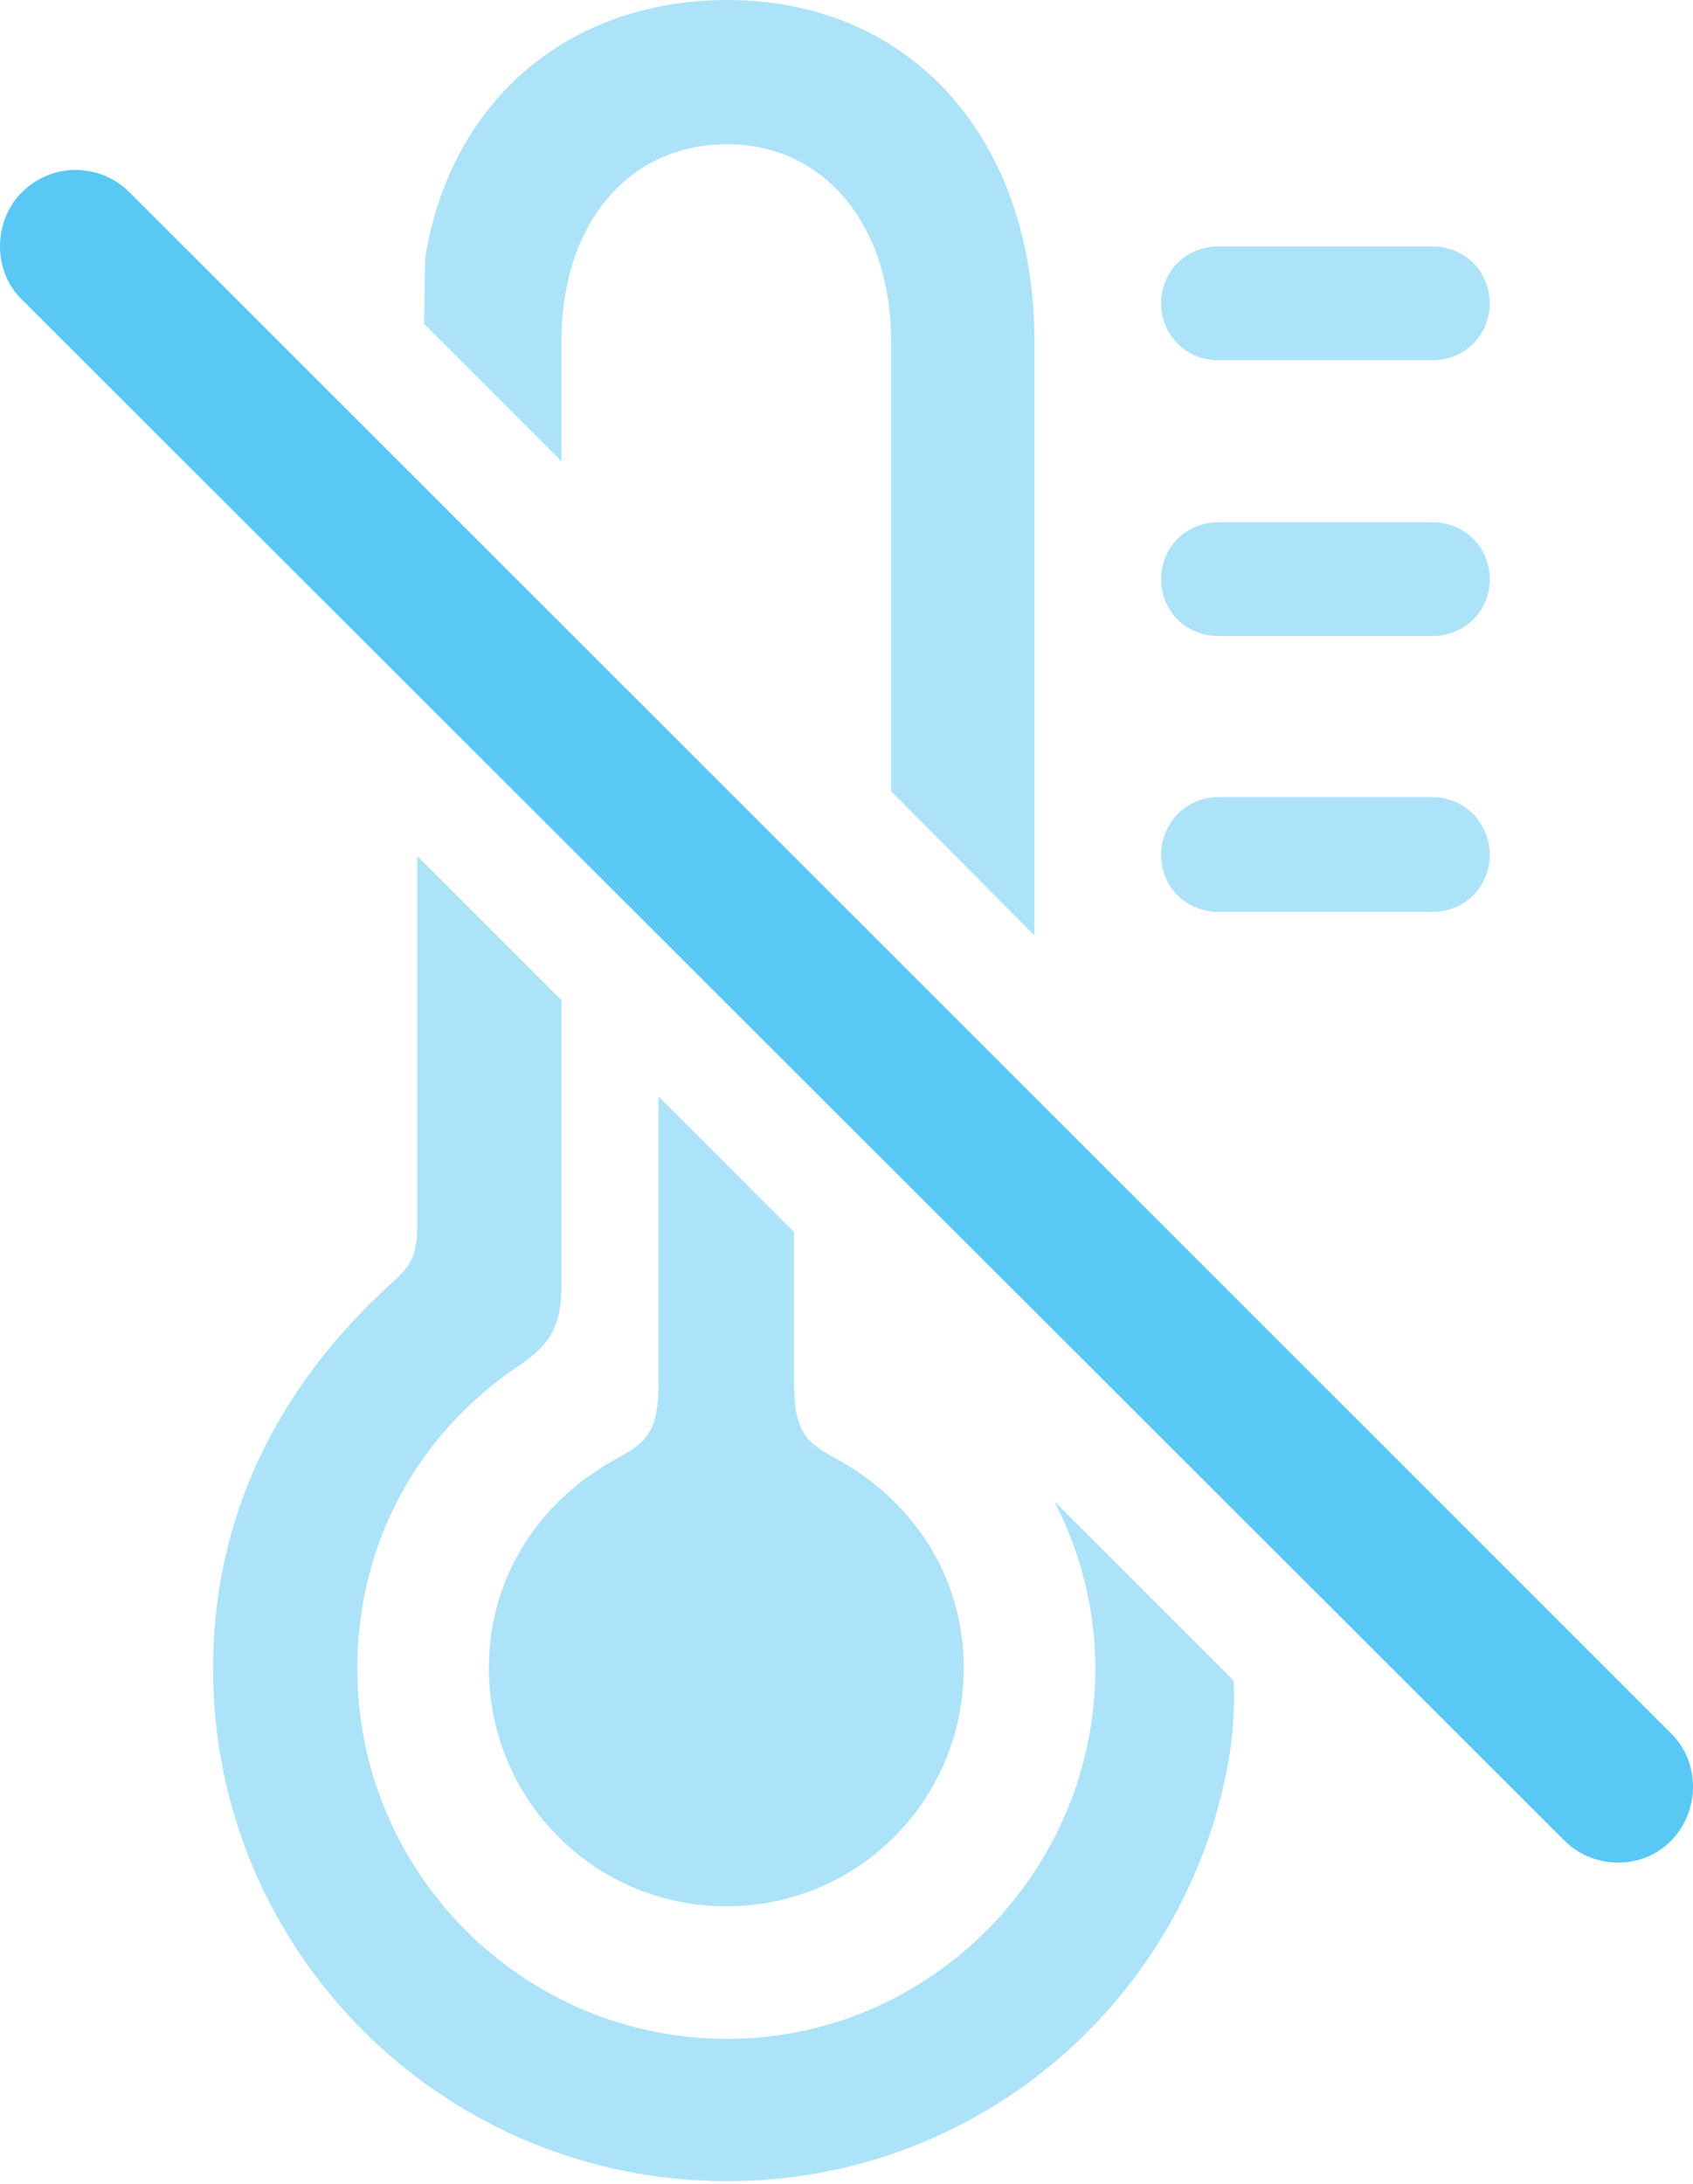 <?xml version="1.0" encoding="UTF-8"?>
<!--Generator: Apple Native CoreSVG 175.5-->
<!DOCTYPE svg
PUBLIC "-//W3C//DTD SVG 1.1//EN"
       "http://www.w3.org/Graphics/SVG/1.1/DTD/svg11.dtd">
<svg version="1.1" xmlns="http://www.w3.org/2000/svg" xmlns:xlink="http://www.w3.org/1999/xlink" width="21.06" height="27.161">
 <g>
  <rect height="27.161" opacity="0" width="21.06" x="0" y="0"/>
  <path d="M9.047 0C7.057 0 5.592 1.27 5.287 3.223L5.275 4.028L6.984 5.737L6.984 4.248C6.984 2.783 7.814 1.794 9.047 1.794C10.243 1.794 11.085 2.783 11.085 4.248L11.085 9.839L12.868 11.633L12.868 4.248C12.868 1.709 11.318 0 9.047 0ZM9.047 27.124C12.233 27.124 14.857 24.78 15.309 21.729C15.346 21.448 15.358 21.167 15.346 20.898L13.112 18.665C13.441 19.299 13.625 20.007 13.625 20.752C13.625 23.279 11.562 25.354 9.047 25.354C6.496 25.354 4.445 23.279 4.445 20.752C4.445 19.226 5.165 17.847 6.459 16.98C6.837 16.724 6.984 16.492 6.984 15.991L6.984 12.439L5.19 10.645L5.19 15.21C5.19 15.576 5.141 15.723 4.872 15.955C3.42 17.273 2.65 18.896 2.65 20.752C2.65 24.268 5.507 27.124 9.047 27.124ZM9.035 23.706C10.671 23.706 11.989 22.388 11.989 20.74C11.989 19.592 11.342 18.652 10.402 18.14C10.011 17.932 9.877 17.786 9.877 17.188L9.877 15.32L8.192 13.635L8.192 17.188C8.192 17.786 8.058 17.932 7.668 18.14C6.728 18.652 6.081 19.592 6.081 20.74C6.081 22.388 7.399 23.706 9.035 23.706ZM15.163 4.48L17.812 4.48C18.239 4.48 18.532 4.15 18.532 3.772C18.532 3.394 18.239 3.064 17.812 3.064L15.163 3.064C14.735 3.064 14.443 3.394 14.443 3.772C14.443 4.15 14.735 4.48 15.163 4.48ZM15.163 7.91L17.812 7.91C18.239 7.91 18.532 7.581 18.532 7.202C18.532 6.824 18.239 6.494 17.812 6.494L15.163 6.494C14.735 6.494 14.443 6.824 14.443 7.202C14.443 7.581 14.735 7.91 15.163 7.91ZM15.163 11.34L17.812 11.34C18.239 11.34 18.532 11.011 18.532 10.632C18.532 10.254 18.239 9.912 17.812 9.912L15.163 9.912C14.735 9.912 14.443 10.254 14.443 10.632C14.443 11.011 14.735 11.34 15.163 11.34Z" fill="#5ac8f5" fill-opacity="0.5"/>
  <path d="M19.46 22.888C19.826 23.254 20.436 23.254 20.79 22.888C21.144 22.522 21.156 21.924 20.79 21.558L1.613 2.393C1.247 2.026 0.649 2.014 0.27 2.393C-0.084 2.747-0.096 3.369 0.27 3.723Z" fill="#5ac8f5"/>
 </g>
</svg>
